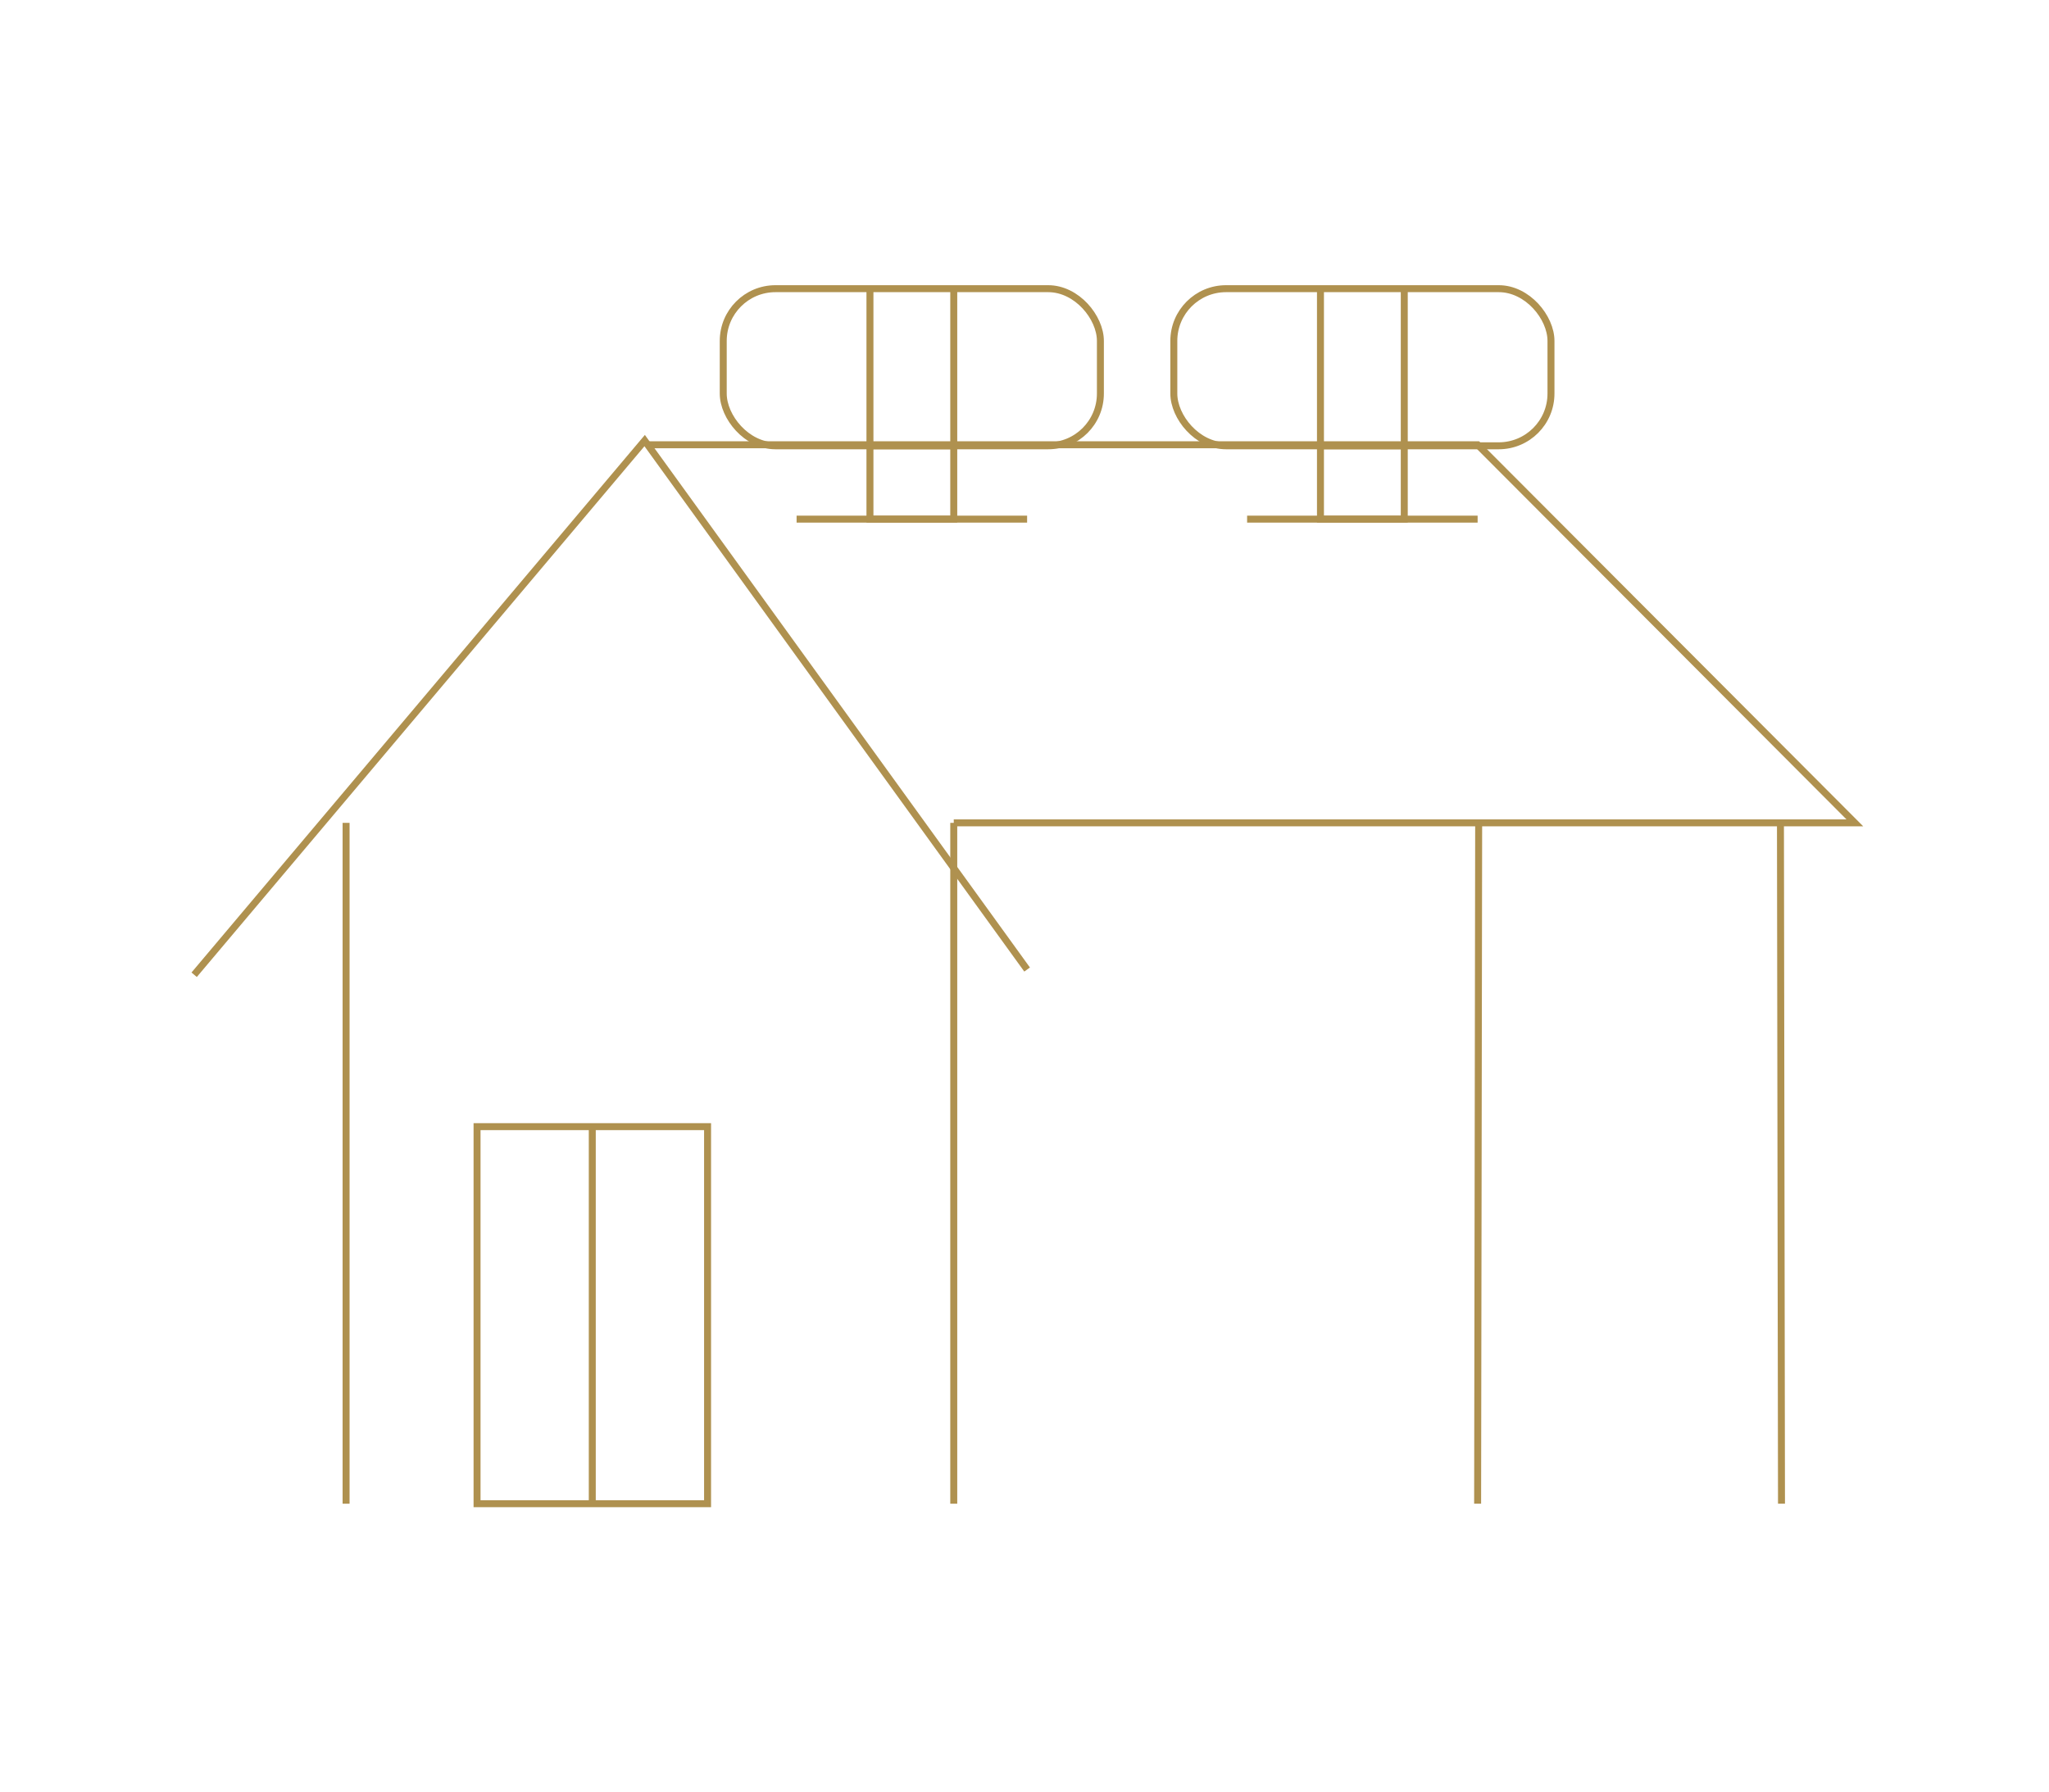 <svg id="Layer_1" data-name="Layer 1" xmlns="http://www.w3.org/2000/svg" viewBox="0 0 294.13 257.36"><defs><style>.cls-1{fill:none;stroke:#af914f;stroke-miterlimit:10;}</style></defs><title>Untitled-3</title><polyline class="cls-1" points="27.87 139.96 92.54 63.26 147.44 139.21"/><line class="cls-1" x1="49.68" y1="118.15" x2="49.68" y2="215.91"/><rect class="cls-1" x="68.48" y="161.77" width="33.09" height="54.14"/><line class="cls-1" x1="85.02" y1="161.77" x2="85.02" y2="215.91"/><polyline class="cls-1" points="93.14 63.86 212.11 63.86 266.26 118.15 136.91 118.15"/><line class="cls-1" x1="136.91" y1="118.15" x2="136.91" y2="215.91"/><line class="cls-1" x1="212.26" y1="118" x2="212.11" y2="215.91"/><line class="cls-1" x1="255.58" y1="118" x2="255.73" y2="215.91"/><rect class="cls-1" x="103.82" y="41.45" width="54.14" height="22.56" rx="7.5"/><line class="cls-1" x1="124.88" y1="41.45" x2="124.88" y2="63.86"/><line class="cls-1" x1="136.91" y1="41.45" x2="136.91" y2="63.86"/><rect class="cls-1" x="168.5" y="41.45" width="54.14" height="22.56" rx="7.5"/><line class="cls-1" x1="189.55" y1="41.45" x2="189.55" y2="63.86"/><line class="cls-1" x1="201.58" y1="41.45" x2="201.58" y2="63.86"/><rect class="cls-1" x="124.88" y="64.01" width="12.03" height="10.53"/><rect class="cls-1" x="189.55" y="64.01" width="12.03" height="10.53"/><line class="cls-1" x1="114.35" y1="74.54" x2="147.44" y2="74.54"/><line class="cls-1" x1="179.02" y1="74.54" x2="212.11" y2="74.54"/></svg>